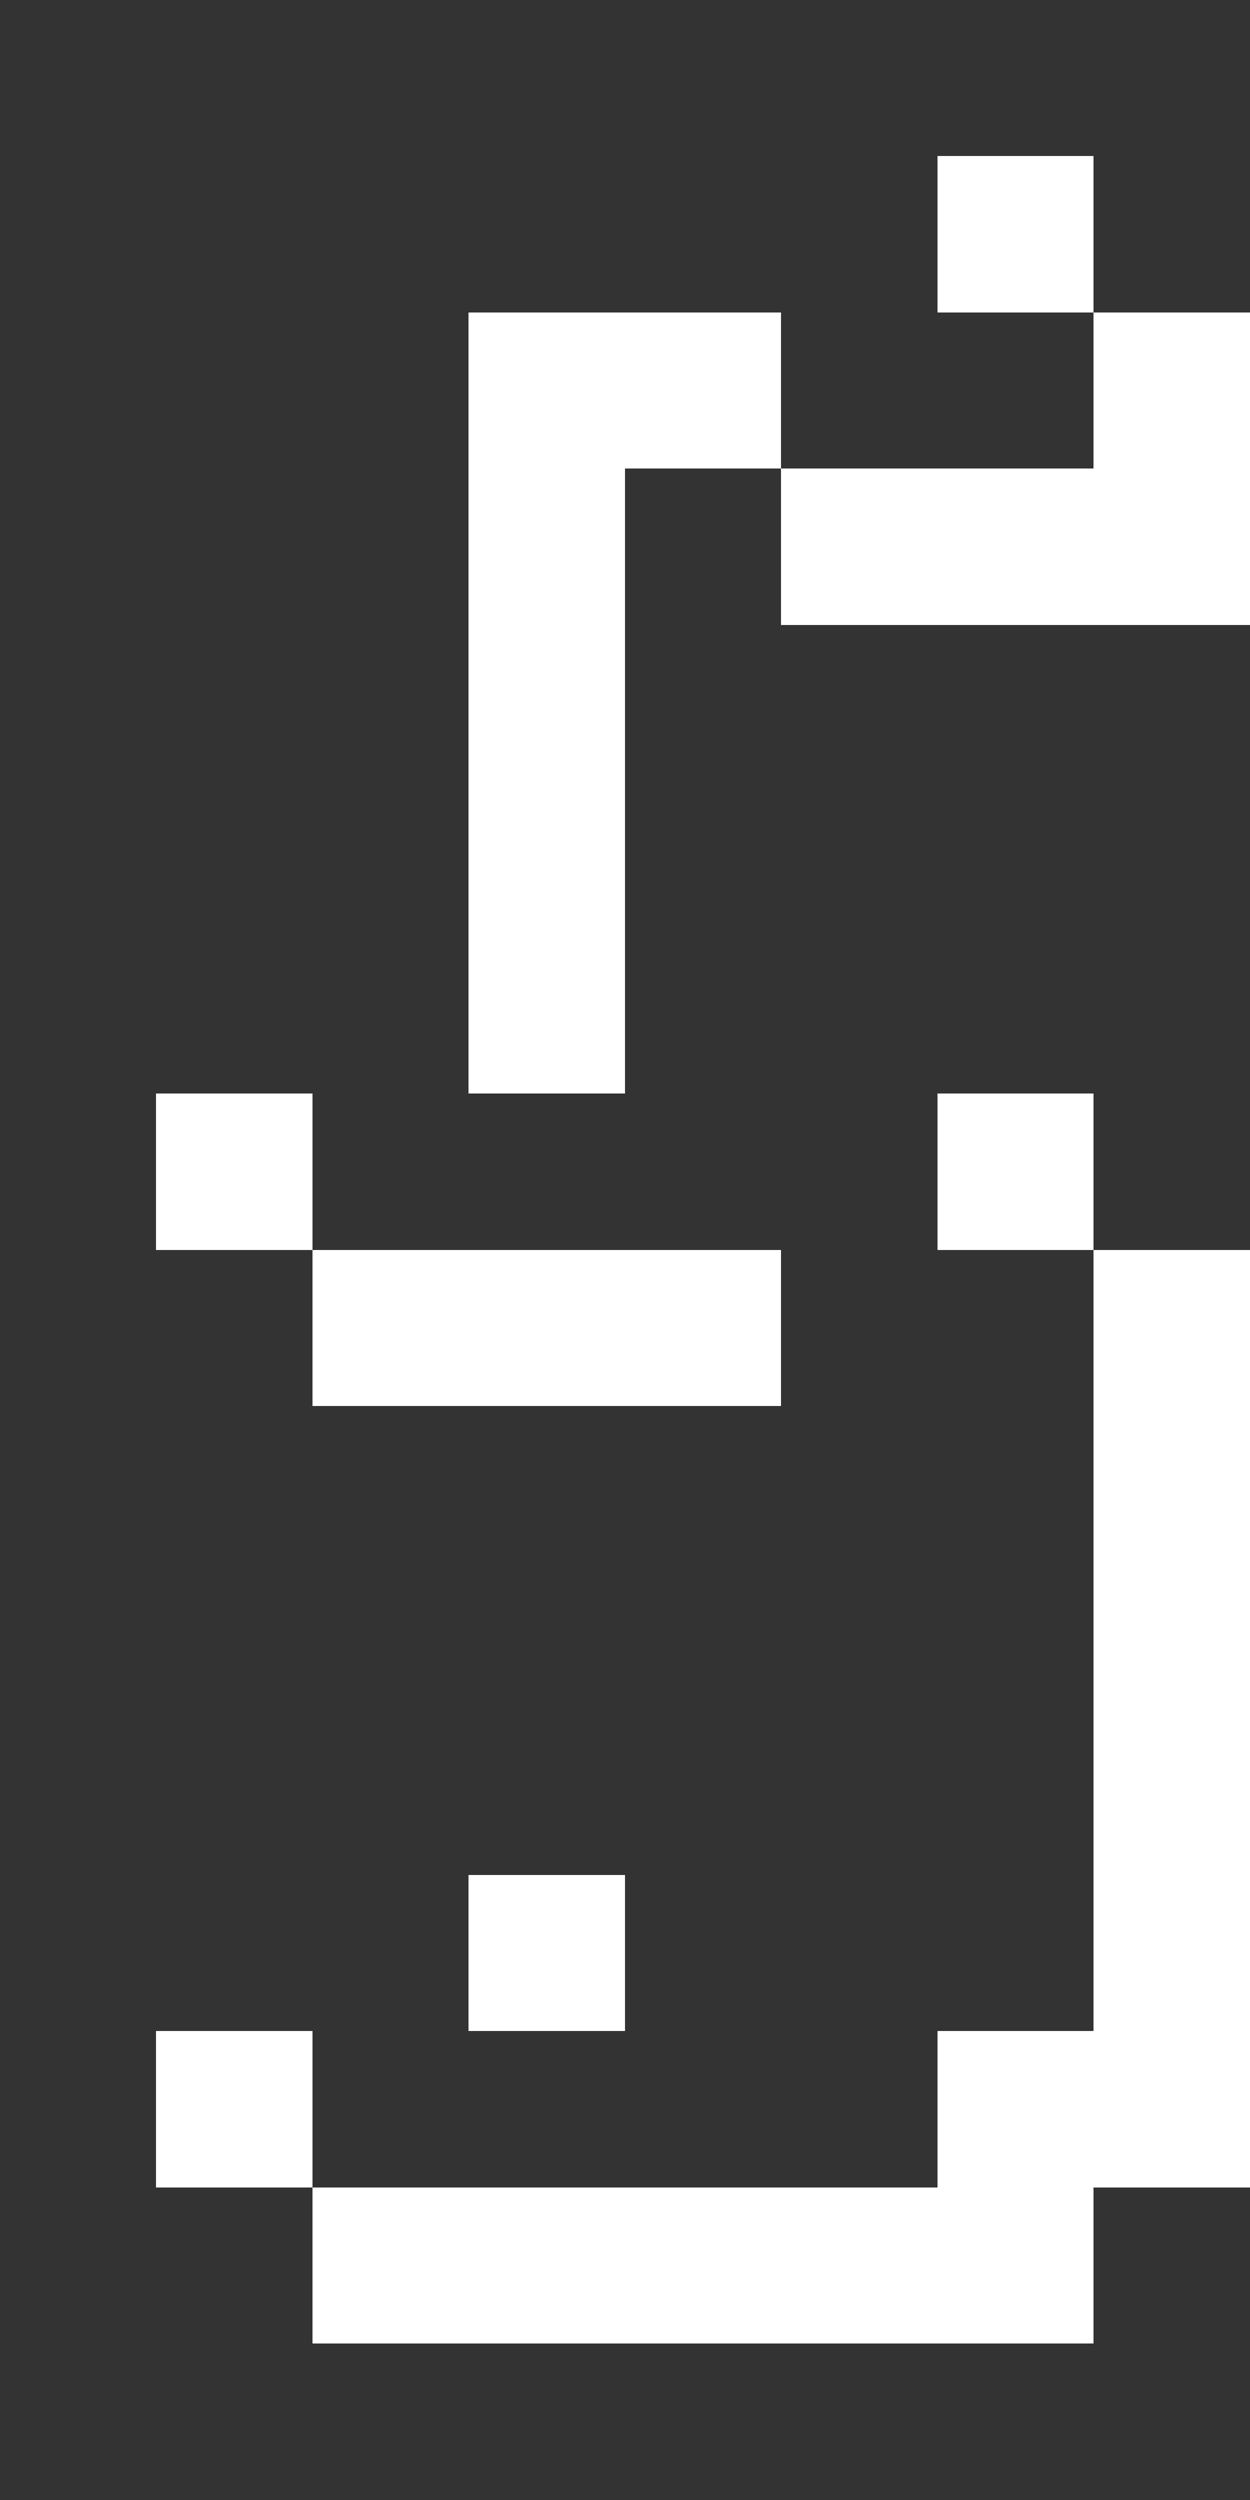 <?xml version="1.0" encoding="utf-8" ?>
<svg baseProfile="full" height="64px" version="1.1" width="32px" xmlns="http://www.w3.org/2000/svg" xmlns:ev="http://www.w3.org/2001/xml-events" xmlns:xlink="http://www.w3.org/1999/xlink"><rect width="100%" height="100%" fill="#333333" stroke="none"/><defs /><rect fill="rgb(255,255,255)" height="4px" shape-rendering="crispEdges" width="4px" x="4px" y="28px" /><rect fill="rgb(255,255,255)" height="4px" shape-rendering="crispEdges" width="4px" x="4px" y="52px" /><rect fill="rgb(255,255,255)" height="4px" shape-rendering="crispEdges" width="4px" x="8px" y="32px" /><rect fill="rgb(255,255,255)" height="4px" shape-rendering="crispEdges" width="4px" x="8px" y="56px" /><rect fill="rgb(255,255,255)" height="4px" shape-rendering="crispEdges" width="4px" x="12px" y="8px" /><rect fill="rgb(255,255,255)" height="4px" shape-rendering="crispEdges" width="4px" x="12px" y="12px" /><rect fill="rgb(255,255,255)" height="4px" shape-rendering="crispEdges" width="4px" x="12px" y="16px" /><rect fill="rgb(255,255,255)" height="4px" shape-rendering="crispEdges" width="4px" x="12px" y="20px" /><rect fill="rgb(255,255,255)" height="4px" shape-rendering="crispEdges" width="4px" x="12px" y="24px" /><rect fill="rgb(255,255,255)" height="4px" shape-rendering="crispEdges" width="4px" x="12px" y="32px" /><rect fill="rgb(255,255,255)" height="4px" shape-rendering="crispEdges" width="4px" x="12px" y="48px" /><rect fill="rgb(255,255,255)" height="4px" shape-rendering="crispEdges" width="4px" x="12px" y="56px" /><rect fill="rgb(255,255,255)" height="4px" shape-rendering="crispEdges" width="4px" x="16px" y="8px" /><rect fill="rgb(255,255,255)" height="4px" shape-rendering="crispEdges" width="4px" x="16px" y="32px" /><rect fill="rgb(255,255,255)" height="4px" shape-rendering="crispEdges" width="4px" x="16px" y="56px" /><rect fill="rgb(255,255,255)" height="4px" shape-rendering="crispEdges" width="4px" x="20px" y="12px" /><rect fill="rgb(255,255,255)" height="4px" shape-rendering="crispEdges" width="4px" x="20px" y="56px" /><rect fill="rgb(255,255,255)" height="4px" shape-rendering="crispEdges" width="4px" x="24px" y="4px" /><rect fill="rgb(255,255,255)" height="4px" shape-rendering="crispEdges" width="4px" x="24px" y="12px" /><rect fill="rgb(255,255,255)" height="4px" shape-rendering="crispEdges" width="4px" x="24px" y="28px" /><rect fill="rgb(255,255,255)" height="4px" shape-rendering="crispEdges" width="4px" x="24px" y="52px" /><rect fill="rgb(255,255,255)" height="4px" shape-rendering="crispEdges" width="4px" x="24px" y="56px" /><rect fill="rgb(255,255,255)" height="4px" shape-rendering="crispEdges" width="4px" x="28px" y="8px" /><rect fill="rgb(255,255,255)" height="4px" shape-rendering="crispEdges" width="4px" x="28px" y="12px" /><rect fill="rgb(255,255,255)" height="4px" shape-rendering="crispEdges" width="4px" x="28px" y="32px" /><rect fill="rgb(255,255,255)" height="4px" shape-rendering="crispEdges" width="4px" x="28px" y="36px" /><rect fill="rgb(255,255,255)" height="4px" shape-rendering="crispEdges" width="4px" x="28px" y="40px" /><rect fill="rgb(255,255,255)" height="4px" shape-rendering="crispEdges" width="4px" x="28px" y="44px" /><rect fill="rgb(255,255,255)" height="4px" shape-rendering="crispEdges" width="4px" x="28px" y="48px" /><rect fill="rgb(255,255,255)" height="4px" shape-rendering="crispEdges" width="4px" x="28px" y="52px" /></svg>